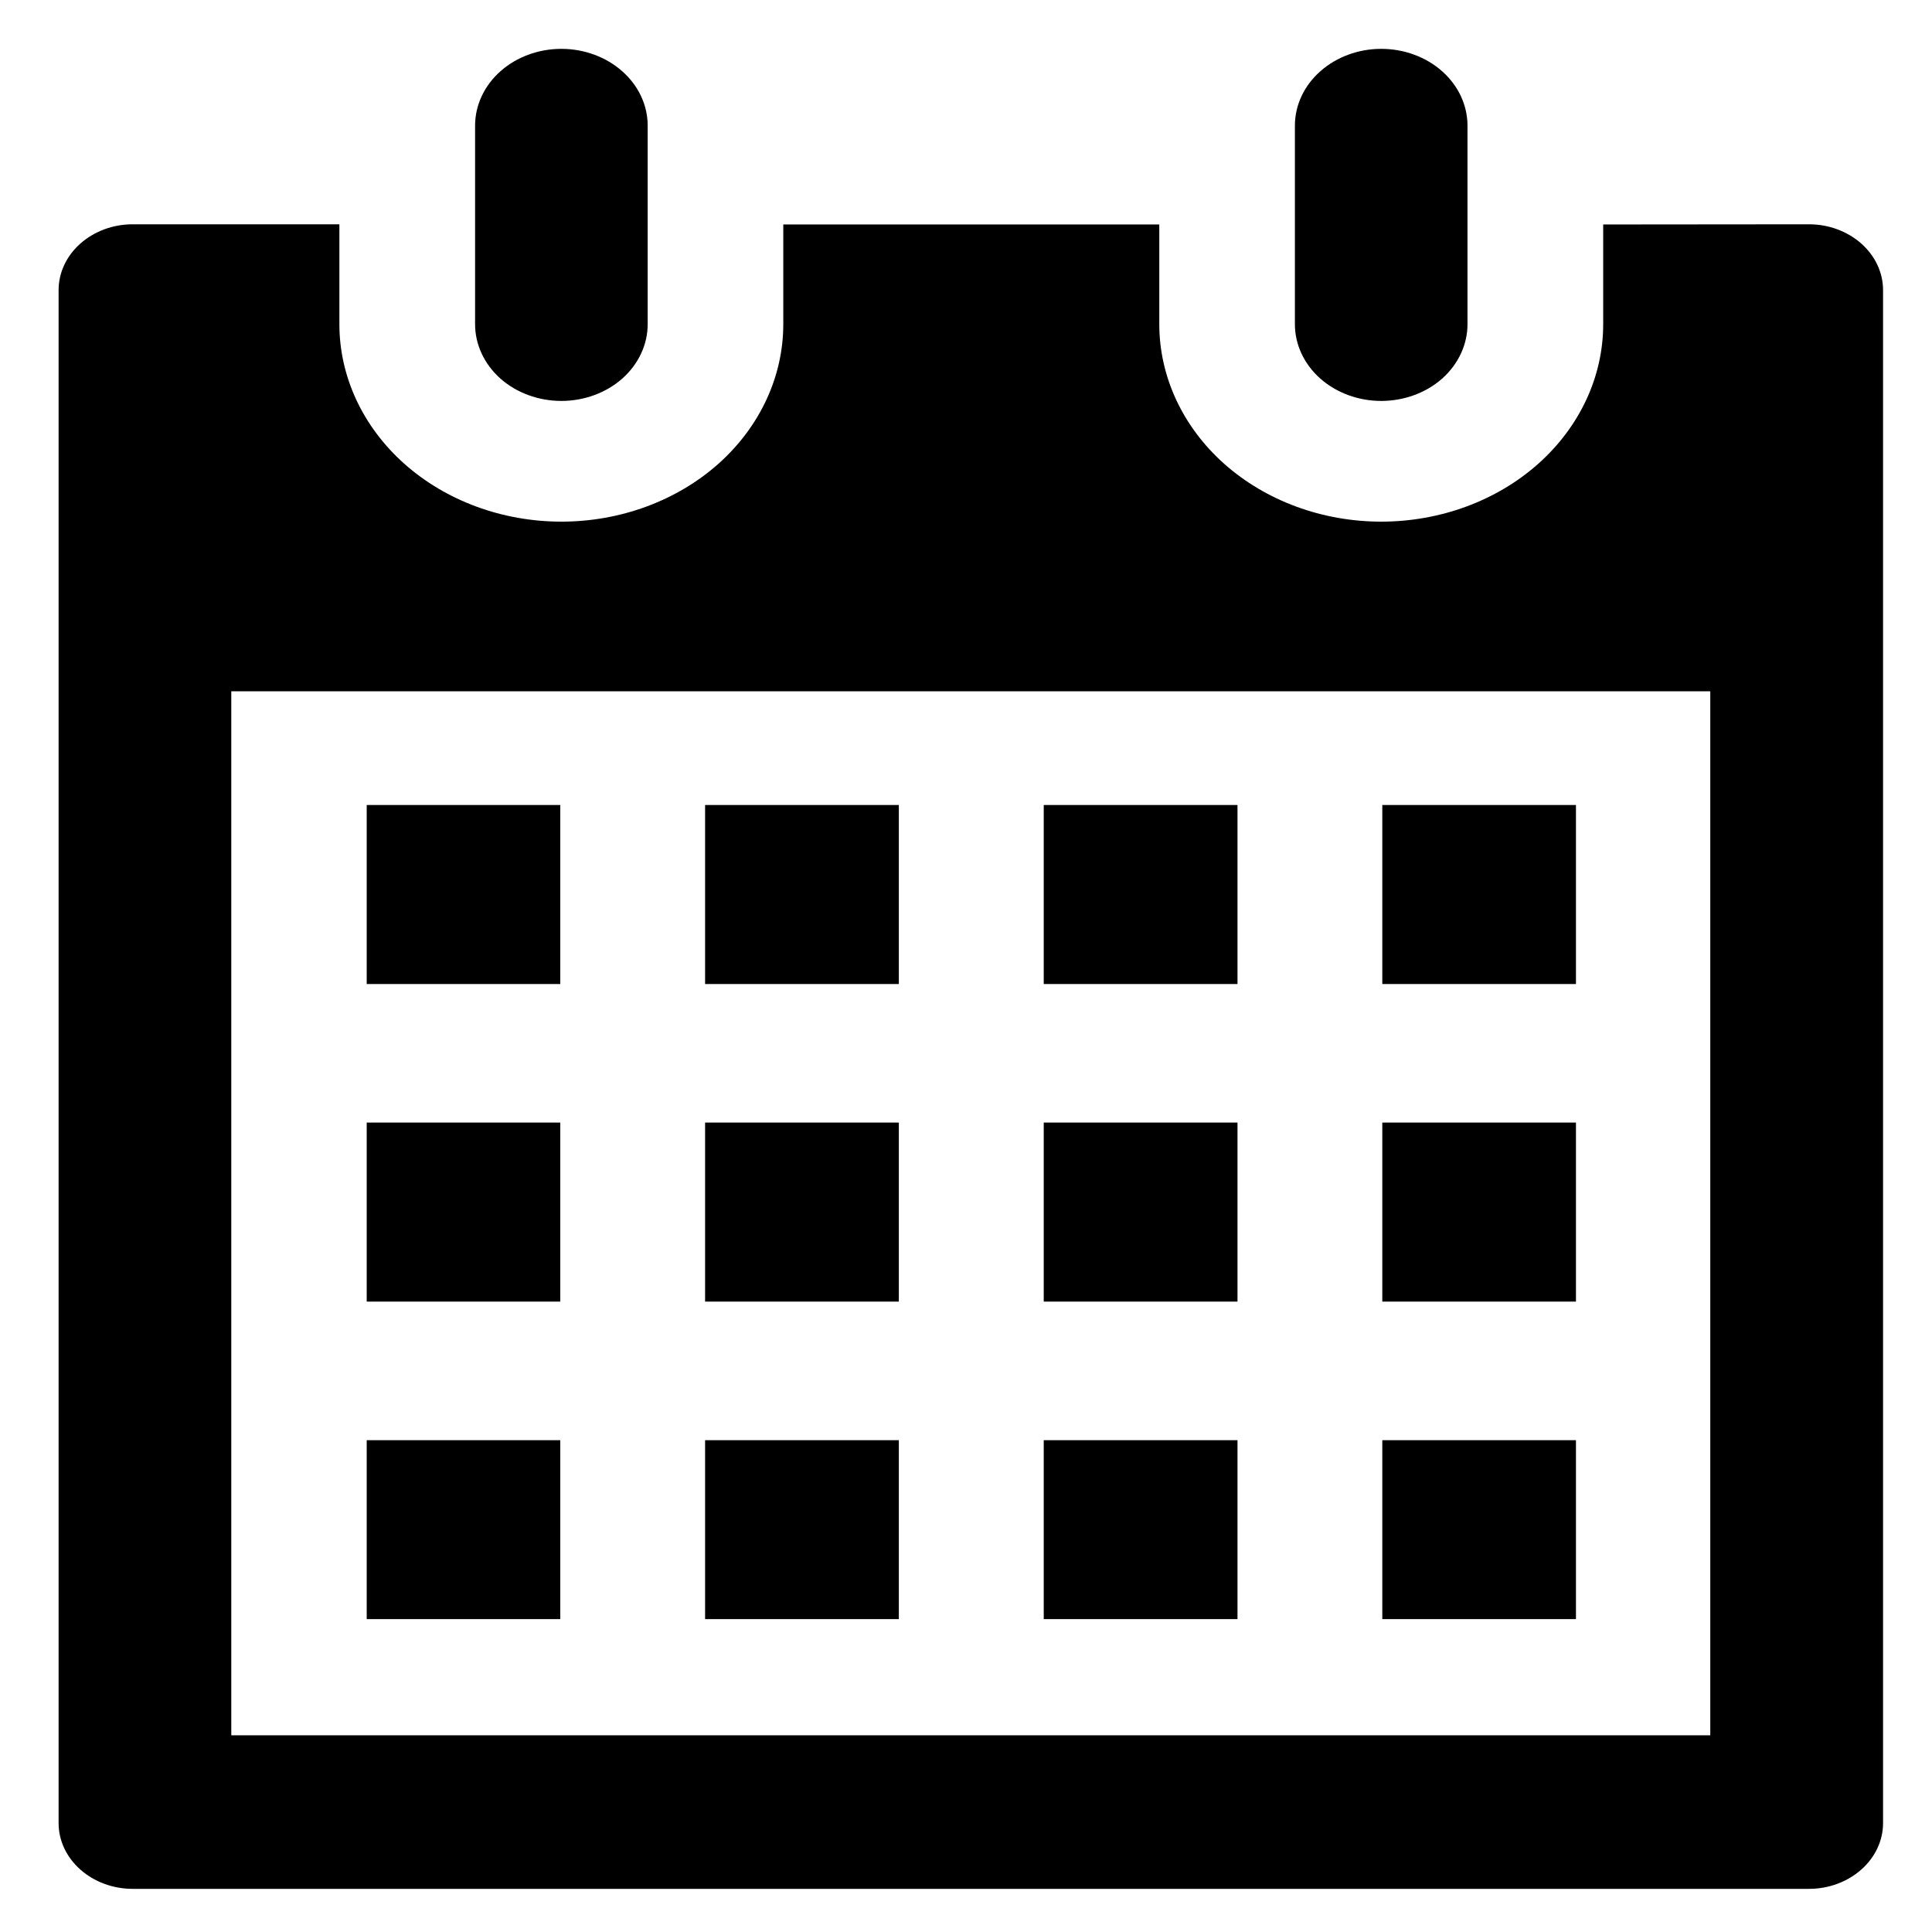 <svg width="21" height="21" viewBox="0 0 21 21" fill="none" xmlns="http://www.w3.org/2000/svg">
<path d="M19.664 2.438C19.877 2.438 20.081 2.514 20.232 2.648C20.383 2.782 20.468 2.964 20.468 3.153V19.816C20.468 20.006 20.383 20.187 20.232 20.321C20.081 20.455 19.877 20.531 19.664 20.531H1.441C1.228 20.531 1.024 20.455 0.873 20.321C0.722 20.187 0.637 20.006 0.637 19.816V3.153C0.637 2.964 0.722 2.782 0.873 2.648C1.024 2.514 1.228 2.438 1.441 2.438H3.689V3.524C3.689 4.093 3.943 4.639 4.396 5.042C4.848 5.444 5.462 5.67 6.102 5.67C6.742 5.67 7.355 5.444 7.808 5.042C8.26 4.639 8.514 4.093 8.514 3.524V2.44H12.601V3.524C12.601 4.093 12.855 4.639 13.307 5.042C13.76 5.444 14.373 5.67 15.013 5.67C15.653 5.67 16.267 5.444 16.719 5.042C17.172 4.639 17.426 4.093 17.426 3.524V2.44L19.664 2.438ZM18.59 7.514H2.514V18.862H18.59V7.514ZM6.09 8.75H3.986V10.696H6.09V8.75ZM6.09 12.202H3.986V14.148H6.09V12.202ZM6.09 15.654H3.986V17.599H6.09V15.654ZM7.04 3.524V1.366C7.04 1.144 6.941 0.932 6.765 0.776C6.589 0.619 6.35 0.531 6.102 0.531C5.853 0.531 5.614 0.619 5.438 0.776C5.263 0.932 5.164 1.144 5.164 1.366V3.524C5.164 3.745 5.263 3.957 5.438 4.114C5.614 4.27 5.853 4.358 6.102 4.358C6.35 4.358 6.589 4.27 6.765 4.114C6.941 3.957 7.04 3.745 7.04 3.524ZM9.77 8.75H7.664V10.696H9.77V8.75ZM9.77 12.202H7.664V14.148H9.77V12.202ZM9.77 15.654H7.664V17.599H9.77V15.654ZM13.451 8.75H11.345V10.696H13.451V8.75ZM13.451 12.202H11.345V14.148H13.451V12.202ZM13.451 15.654H11.345V17.599H13.451V15.654ZM15.951 3.524V1.366C15.951 1.144 15.852 0.932 15.677 0.776C15.501 0.619 15.262 0.531 15.013 0.531C14.765 0.531 14.526 0.619 14.35 0.776C14.174 0.932 14.075 1.144 14.075 1.366V3.524C14.075 3.745 14.174 3.957 14.35 4.114C14.526 4.27 14.765 4.358 15.013 4.358C15.262 4.358 15.501 4.27 15.677 4.114C15.852 3.957 15.951 3.745 15.951 3.524ZM17.13 8.75H15.025V10.696H17.13V8.75ZM17.13 12.202H15.025V14.148H17.13V12.202ZM17.13 15.654H15.025V17.599H17.13V15.654Z" fill="black"/>
</svg>
